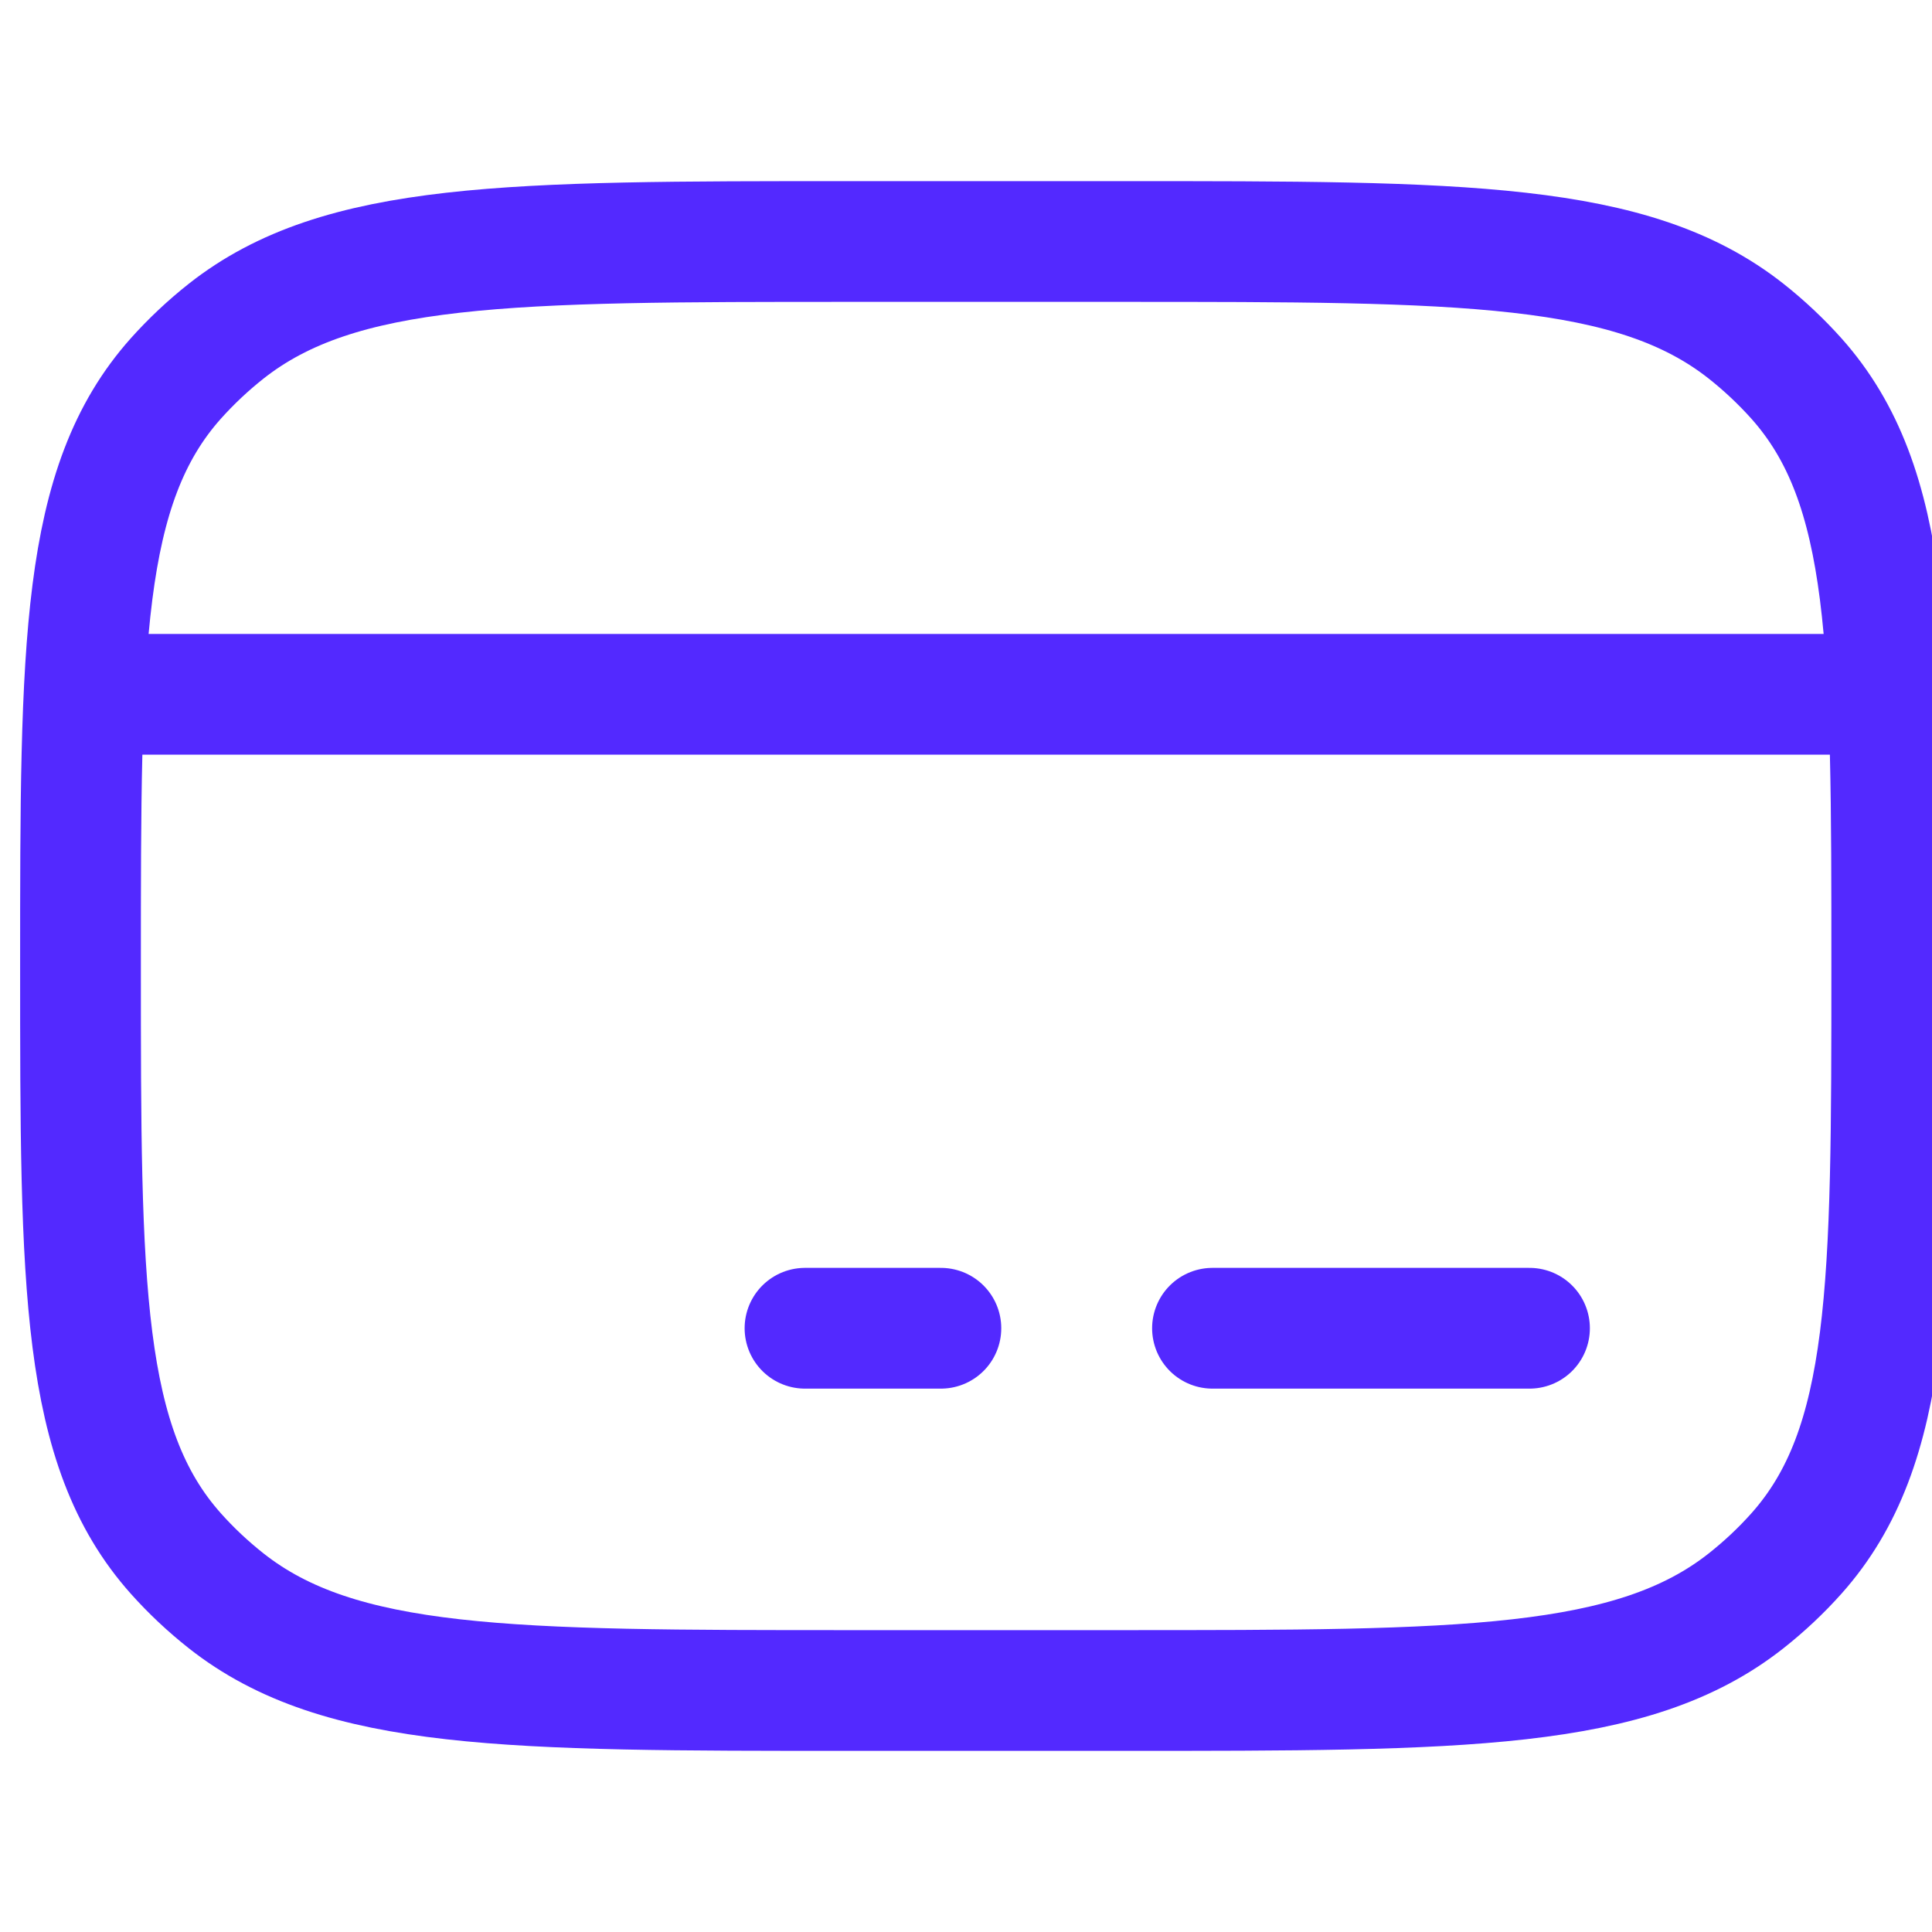 <svg width="24" height="24" viewBox="0 0 24 24" fill="none" xmlns="http://www.w3.org/2000/svg">
<g clip-path="url(#clip0_1028_1194)">
<path d="M1 12C1 8.02 1 6.03 2.184 4.702C2.374 4.49 2.583 4.293 2.808 4.115C4.22 3 6.334 3 10.562 3H13.938C18.166 3 20.28 3 21.692 4.115C21.917 4.293 22.126 4.49 22.316 4.702C23.5 6.03 23.5 8.02 23.5 12C23.5 15.98 23.5 17.97 22.316 19.298C22.126 19.511 21.917 19.707 21.692 19.885C20.28 21 18.166 21 13.938 21H10.562C6.334 21 4.22 21 2.808 19.885C2.583 19.707 2.374 19.511 2.184 19.298C1 17.97 1 15.98 1 12Z" stroke="#5329FF" stroke-width="1.5" stroke-linecap="round" stroke-linejoin="round"/>
<path d="M10 16.5H11.688" stroke="#5329FF" stroke-width="1.5" stroke-miterlimit="10" stroke-linecap="round" stroke-linejoin="round"/>
<path d="M15.062 16.5L19 16.5" stroke="#5329FF" stroke-width="1.5" stroke-miterlimit="10" stroke-linecap="round" stroke-linejoin="round"/>
<path d="M1 8.625H23.5" stroke="#5329FF" stroke-width="1.5" stroke-linejoin="round"/>
</g>
<defs>
<clipPath id="clip0_1028_1194">
<rect width="24" height="24" fill="white"/>
</clipPath>
</defs>
</svg>

